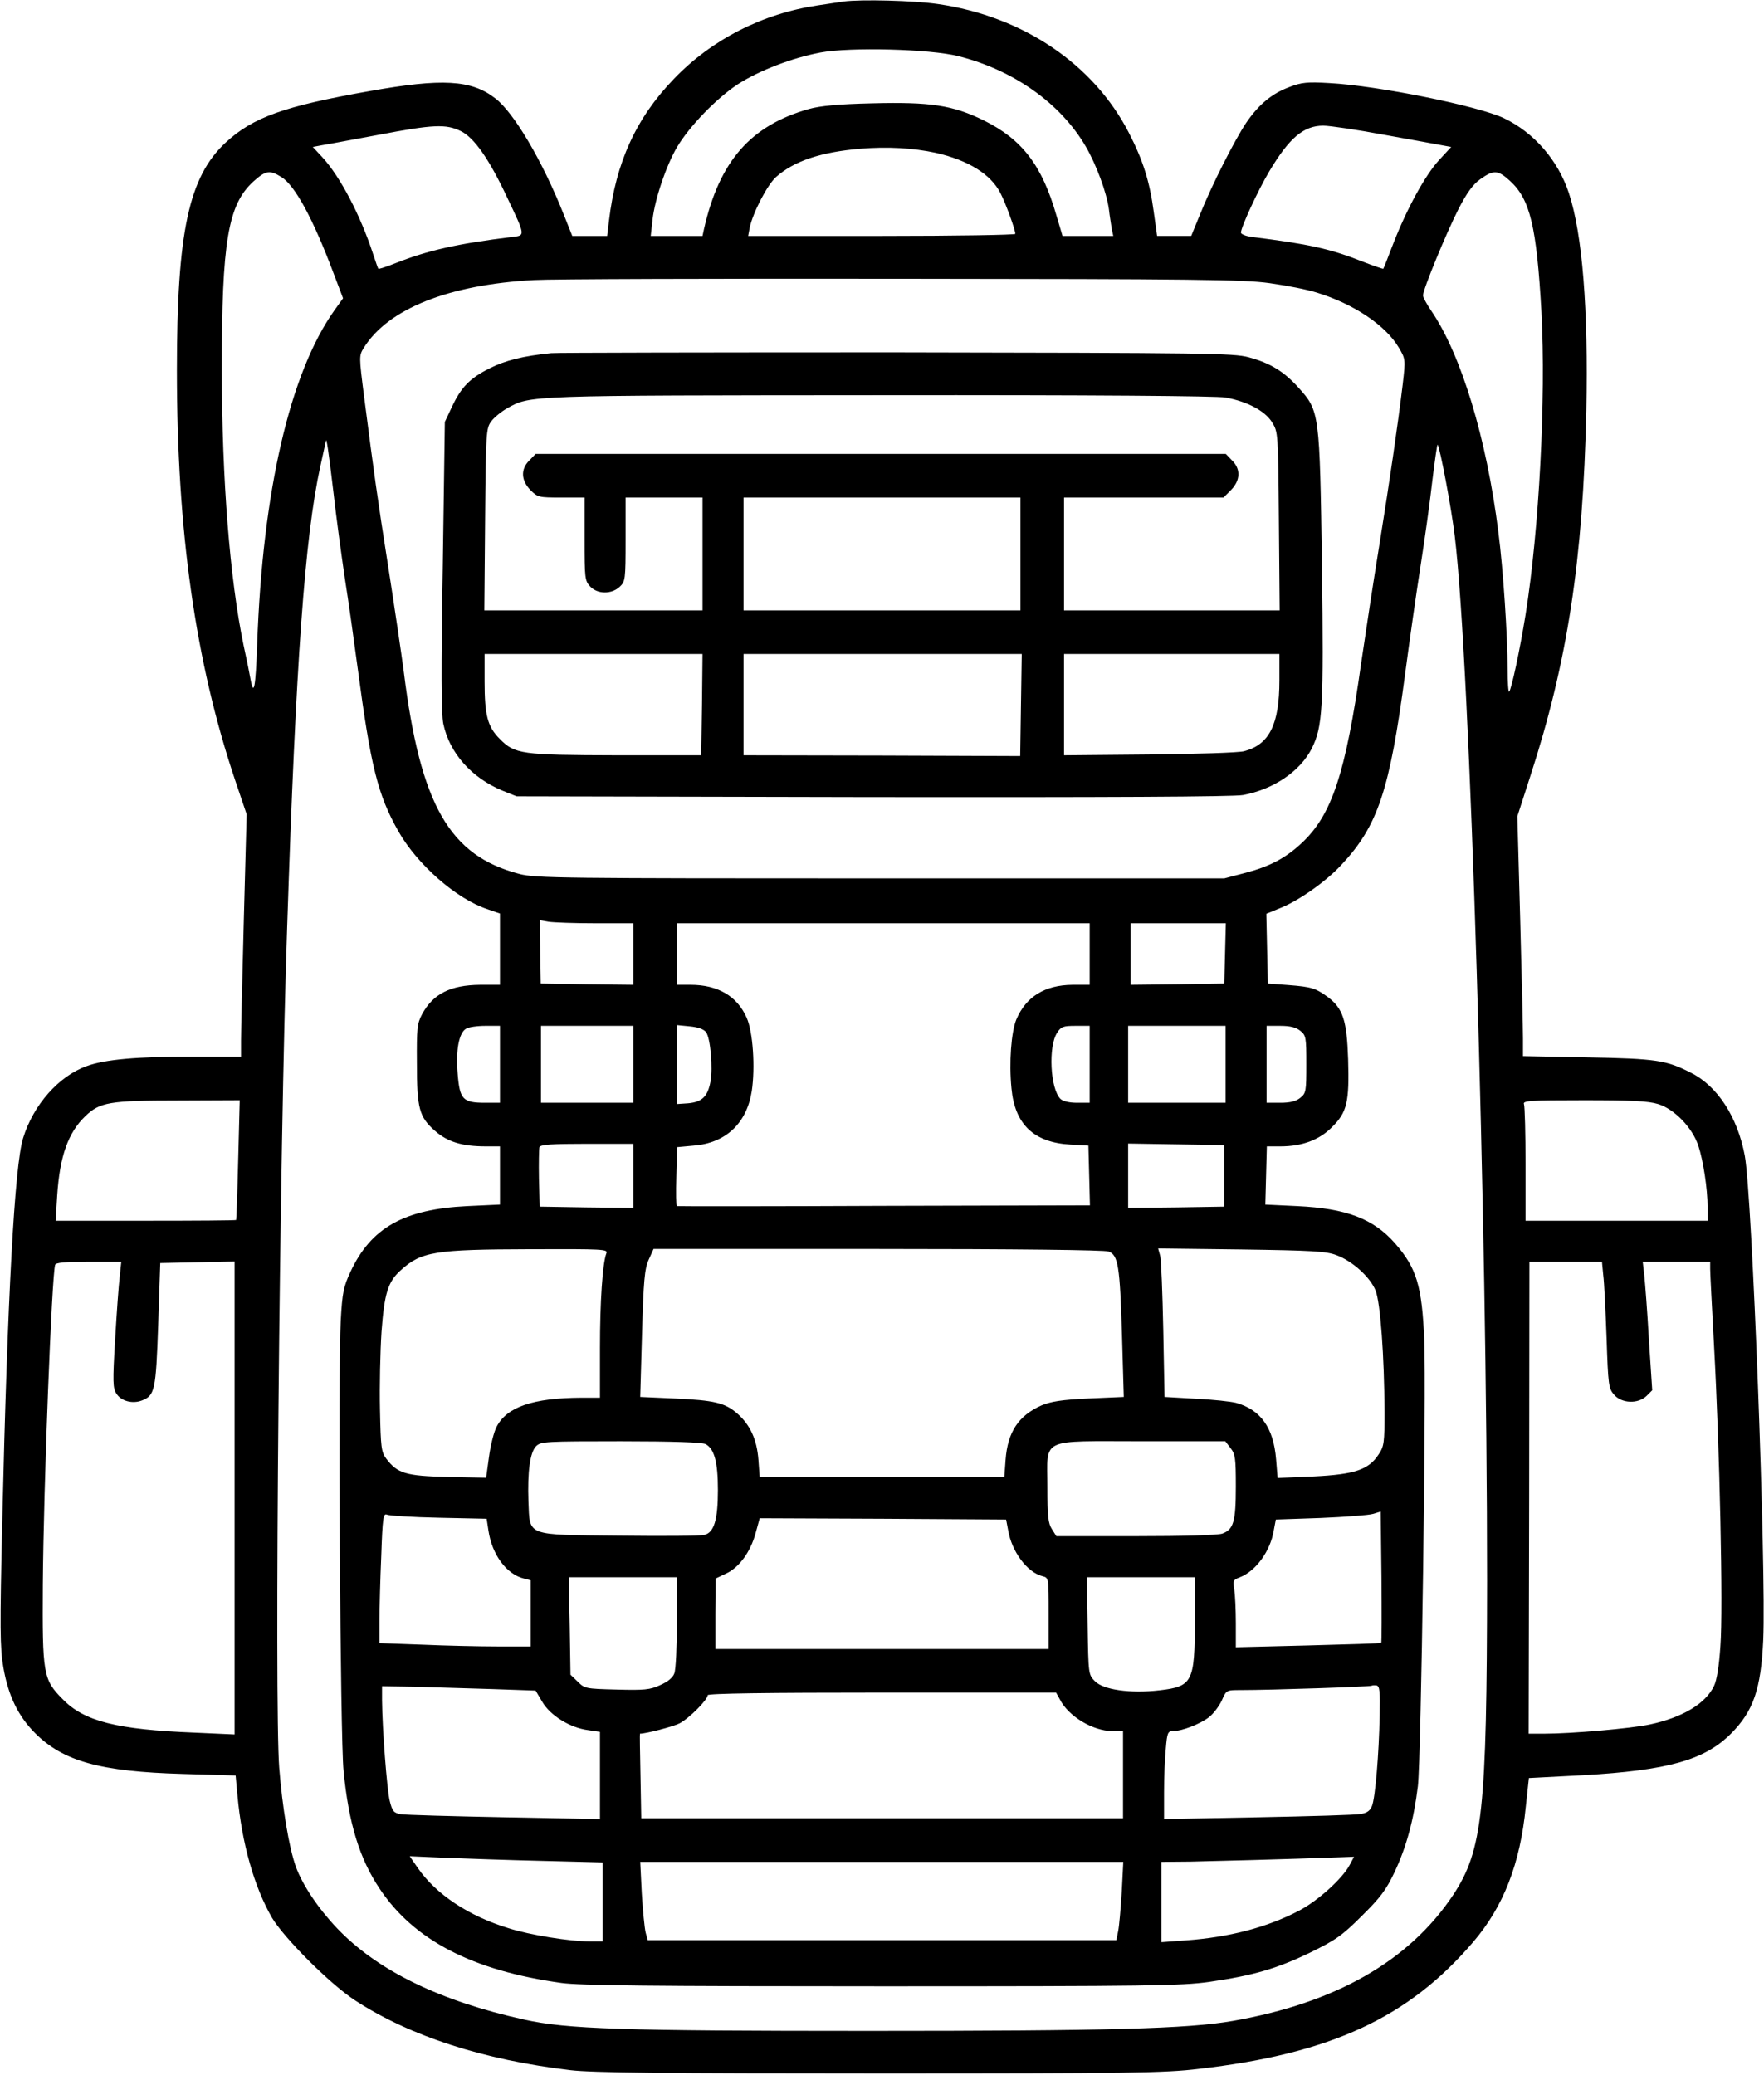 <?xml version="1.0" standalone="no"?>
<!DOCTYPE svg PUBLIC "-//W3C//DTD SVG 20010904//EN"
 "http://www.w3.org/TR/2001/REC-SVG-20010904/DTD/svg10.dtd">
<svg version="1.0" xmlns="http://www.w3.org/2000/svg"
 width="688pt" height="809pt" viewBox="0 0 688 809"
 preserveAspectRatio="xMidYMid meet">
<g transform="translate(0,809) scale(0.1,-0.1)"
fill="#000000" stroke="none">
<path d="M3290 8084 c-14 -2 -59 -9 -100 -15 -216 -32 -414 -133 -561 -286
-148 -153 -227 -326 -254 -555 l-7 -58 -68 0 -68 0 -33 83 c-83 209 -195 399
-268 454 -93 72 -207 78 -488 28 -335 -59 -456 -102 -563 -201 -144 -134 -190
-349 -190 -888 0 -629 72 -1135 226 -1595 l46 -136 -11 -410 c-6 -225 -11
-438 -11 -472 l0 -63 -192 0 c-215 0 -339 -11 -410 -37 -109 -39 -208 -151
-248 -281 -33 -106 -61 -621 -81 -1487 -10 -426 -9 -501 4 -576 19 -111 58
-191 124 -257 110 -110 255 -150 575 -159 l207 -6 7 -76 c17 -189 66 -360 135
-479 48 -80 227 -259 324 -322 215 -140 501 -232 840 -272 83 -10 374 -13
1205 -13 973 0 1112 2 1245 18 515 59 818 199 1071 495 118 138 183 304 205
528 l12 111 211 11 c332 19 474 59 577 162 88 88 117 174 126 365 12 277 -43
1734 -72 1889 -28 150 -106 271 -210 323 -96 49 -134 55 -402 60 l-253 5 0 69
c0 39 -5 249 -11 468 l-11 398 51 158 c145 446 205 840 218 1425 8 394 -15
686 -68 847 -42 128 -136 236 -253 292 -101 48 -493 127 -681 137 -86 5 -108
3 -155 -15 -70 -26 -120 -68 -169 -139 -45 -67 -135 -244 -181 -359 l-34 -83
-67 0 -66 0 -13 93 c-16 120 -42 202 -97 309 -138 268 -413 454 -744 502 -95
14 -302 19 -369 10z m448 -213 c215 -54 398 -184 496 -351 42 -72 82 -180 91
-246 3 -27 9 -61 11 -76 l6 -28 -99 0 -99 0 -24 81 c-56 194 -133 295 -282
369 -122 60 -209 73 -438 67 -131 -3 -202 -10 -245 -22 -227 -64 -349 -203
-409 -467 l-6 -28 -101 0 -101 0 7 63 c9 80 53 211 96 284 49 82 153 189 236
244 82 53 211 103 322 124 116 22 429 14 539 -14z m-1941 -292 c52 -25 111
-109 182 -261 71 -149 70 -146 19 -152 -215 -26 -331 -53 -455 -102 -35 -14
-66 -24 -67 -22 -2 1 -11 28 -21 58 -49 150 -128 301 -197 376 l-38 41 37 7
c21 3 119 22 218 40 215 41 264 43 322 15z m3604 -15 c107 -19 209 -38 226
-41 l33 -6 -48 -52 c-54 -59 -125 -189 -178 -325 -20 -52 -37 -96 -39 -98 -1
-1 -37 11 -78 27 -128 51 -211 69 -434 97 -24 3 -43 11 -43 17 0 21 67 166
110 238 78 131 134 179 211 179 25 0 133 -16 240 -36z m-1751 -70 c127 -29
214 -83 252 -157 21 -41 58 -143 58 -159 0 -4 -235 -8 -521 -8 l-521 0 6 32
c12 58 69 168 103 198 70 62 174 97 328 110 107 9 206 3 295 -16z m-2553 -94
c53 -32 124 -163 203 -373 l38 -100 -33 -46 c-174 -244 -281 -706 -302 -1303
-6 -169 -13 -207 -26 -136 -3 18 -15 78 -27 132 -54 261 -84 644 -85 1071 0
505 24 647 124 738 47 42 63 45 108 17z m4792 -15 c79 -72 104 -178 123 -512
18 -337 -9 -848 -62 -1180 -22 -137 -55 -291 -64 -300 -3 -4 -6 36 -6 88 0
128 -17 388 -36 534 -46 366 -145 693 -263 865 -17 25 -31 51 -31 58 0 23 91
244 138 336 33 64 56 96 85 117 52 37 69 37 116 -6z m-938 -399 c65 -9 148
-25 185 -37 144 -44 269 -128 320 -215 26 -44 26 -46 15 -142 -20 -166 -51
-377 -92 -632 -22 -135 -53 -339 -70 -455 -61 -433 -115 -594 -233 -703 -62
-58 -123 -90 -217 -115 l-84 -22 -1340 0 c-1240 0 -1345 1 -1408 17 -274 71
-387 268 -452 788 -9 69 -36 251 -60 405 -44 279 -56 367 -95 669 -20 157 -20
159 -1 190 95 152 330 246 664 264 67 4 714 6 1437 5 1139 -1 1331 -3 1431
-17z m-3651 -811 c11 -99 32 -252 45 -340 14 -88 36 -245 50 -350 51 -383 78
-493 158 -635 74 -131 227 -265 348 -305 l49 -17 0 -139 0 -139 -77 0 c-116
-1 -184 -35 -227 -115 -19 -36 -21 -55 -20 -190 0 -178 9 -210 70 -264 50 -44
107 -61 199 -61 l55 0 0 -113 0 -114 -128 -6 c-246 -12 -375 -84 -455 -256
-27 -58 -32 -81 -38 -190 -11 -186 -2 -1627 11 -1756 20 -205 62 -342 141
-460 134 -201 363 -319 709 -367 74 -10 351 -13 1250 -13 1038 0 1167 2 1275
17 174 25 265 52 394 114 100 49 125 66 202 143 72 71 95 101 128 171 46 97
75 204 91 335 13 108 33 1541 25 1740 -9 212 -30 281 -115 378 -84 95 -189
135 -380 144 l-125 6 3 113 3 114 53 0 c84 0 152 25 201 75 59 58 68 98 63
265 -5 152 -20 198 -80 243 -47 34 -63 39 -153 46 l-80 6 -3 136 -3 136 56 23
c72 29 178 104 236 167 143 152 189 291 249 743 17 129 44 318 60 420 16 102
37 251 46 332 10 81 19 146 21 144 9 -9 54 -248 67 -357 60 -495 126 -2663
126 -4074 -1 -896 -17 -1050 -133 -1225 -172 -257 -458 -420 -858 -490 -178
-31 -486 -39 -1419 -39 -967 0 -1178 7 -1345 44 -331 73 -574 192 -731 357
-74 78 -134 168 -160 239 -27 75 -53 233 -65 387 -19 245 1 2405 31 3277 34
1038 69 1520 129 1795 12 52 21 97 22 100 2 17 10 -35 29 -195z m1023 -1685
l147 0 0 -120 0 -120 -180 2 -181 3 -2 123 -2 124 35 -6 c19 -3 101 -6 183 -6z
m1927 -120 l0 -120 -67 0 c-108 -1 -181 -46 -219 -135 -20 -49 -29 -167 -19
-269 13 -140 87 -211 230 -219 l70 -4 3 -116 3 -117 -803 -2 c-442 -2 -805 -2
-808 -1 -3 0 -4 53 -2 116 l3 114 65 6 c124 10 206 86 226 212 14 92 5 232
-20 287 -37 84 -112 128 -219 128 l-53 0 0 120 0 120 805 0 805 0 0 -120z
m528 3 l-3 -118 -182 -3 -183 -2 0 120 0 120 185 0 186 0 -3 -117z m-2828
-433 l0 -150 -58 0 c-87 0 -99 13 -107 113 -8 92 5 160 33 176 9 6 43 11 75
11 l57 0 0 -150z m520 0 l0 -150 -180 0 -180 0 0 150 0 150 180 0 180 0 0
-150z m284 125 c17 -24 27 -138 17 -193 -11 -58 -33 -79 -87 -84 l-44 -3 0
154 0 154 50 -5 c33 -3 55 -11 64 -23z m1496 -125 l0 -150 -49 0 c-31 0 -55 6
-65 15 -40 40 -48 205 -13 258 15 24 24 27 72 27 l55 0 0 -150z m530 0 l0
-150 -190 0 -190 0 0 150 0 150 190 0 190 0 0 -150z m291 131 c23 -18 24 -26
24 -131 0 -105 -1 -113 -24 -131 -16 -13 -39 -19 -77 -19 l-54 0 0 150 0 150
54 0 c38 0 61 -6 77 -19z m-4142 -503 c-3 -128 -7 -234 -8 -235 0 -2 -159 -3
-353 -3 l-351 0 6 98 c10 154 43 246 110 310 56 54 94 61 362 61 l240 1 -6
-232z m5538 217 c63 -19 134 -92 157 -163 19 -57 36 -168 36 -239 l0 -53 -355
0 -355 0 0 219 c0 121 -3 226 -6 235 -6 14 19 16 233 16 185 0 251 -3 290 -15z
m-3997 -280 l0 -125 -182 2 -183 3 -3 109 c-1 61 0 116 2 123 4 10 46 13 186
13 l180 0 0 -125z m2305 0 l0 -120 -187 -3 -188 -2 0 125 0 126 188 -3 187 -3
0 -120z m-2410 -302 c-15 -39 -25 -189 -25 -370 l0 -193 -72 0 c-190 -1 -291
-36 -331 -113 -11 -21 -24 -74 -30 -119 l-11 -80 -150 3 c-165 4 -196 14 -240
72 -19 26 -21 44 -24 191 -2 90 1 226 6 303 11 149 25 195 74 239 81 74 133
82 507 83 285 1 303 0 296 -16z m1959 7 c37 -14 44 -56 52 -326 l7 -241 -138
-6 c-106 -5 -147 -12 -183 -27 -90 -40 -132 -104 -140 -212 l-5 -68 -477 0
-477 0 -5 68 c-6 79 -32 136 -82 180 -48 42 -89 52 -245 59 l-134 6 7 246 c6
208 10 253 26 289 l19 42 875 0 c532 0 885 -4 900 -10z m888 -14 c63 -23 132
-86 153 -138 19 -48 34 -256 35 -474 0 -119 -2 -134 -23 -165 -39 -60 -93 -78
-253 -86 l-141 -6 -6 73 c-10 123 -60 193 -156 220 -20 5 -91 13 -158 16
l-121 7 -5 261 c-3 144 -8 274 -12 289 l-8 29 324 -4 c278 -4 331 -7 371 -22z
m-4745 -83 c-4 -32 -12 -142 -18 -246 -10 -166 -9 -190 5 -211 18 -29 62 -41
99 -27 51 20 55 38 64 296 l8 240 145 3 145 3 0 -922 0 -922 -155 7 c-305 12
-432 44 -516 131 -76 76 -79 99 -77 445 3 392 35 1205 48 1248 3 9 39 12 131
12 l127 0 -6 -57z m5786 5 c4 -29 9 -140 13 -246 6 -182 8 -196 29 -220 30
-35 94 -37 127 -5 l22 22 -13 198 c-6 109 -15 222 -18 251 l-6 52 132 0 131 0
0 -28 c0 -16 7 -150 15 -298 22 -396 36 -1029 25 -1171 -5 -78 -14 -134 -25
-157 -33 -69 -123 -123 -250 -150 -74 -16 -307 -36 -411 -36 l-62 0 2 920 1
920 141 0 142 0 5 -52z m-3501 -659 c34 -18 48 -70 48 -179 0 -116 -15 -166
-53 -175 -14 -4 -162 -5 -331 -3 -369 4 -349 -4 -355 134 -4 115 6 191 30 215
18 18 37 19 330 19 203 0 317 -4 331 -11z m2047 -15 c19 -24 21 -40 21 -150 0
-138 -9 -168 -53 -184 -18 -6 -149 -10 -338 -10 l-309 0 -17 27 c-15 23 -18
50 -18 166 0 194 -35 177 370 177 l324 0 20 -26z m588 -760 c-1 -2 -130 -6
-285 -10 l-282 -7 0 94 c0 52 -3 111 -6 131 -6 35 -4 38 22 48 62 24 119 102
132 183 l8 42 174 6 c96 4 189 11 205 16 l30 9 3 -254 c1 -140 1 -256 -1 -258z
m-3675 488 l186 -4 7 -46 c14 -94 70 -170 138 -187 l27 -7 0 -129 0 -129 -128
0 c-71 0 -204 3 -295 7 l-167 6 0 87 c0 48 3 162 7 254 5 148 8 166 22 160 9
-4 100 -10 203 -12z m2220 -49 c14 -83 74 -164 134 -179 24 -6 24 -6 24 -145
l0 -139 -650 0 -650 0 0 138 1 137 40 19 c51 23 96 84 116 158 l16 58 481 -2
480 -3 8 -42z m-1292 -357 c0 -96 -4 -186 -10 -201 -6 -17 -26 -33 -56 -46
-39 -18 -62 -20 -170 -17 -120 3 -124 4 -151 31 l-28 27 -3 190 -4 190 211 0
211 0 0 -174z m2020 4 c0 -239 -9 -256 -138 -271 -114 -13 -218 2 -251 35 -26
26 -26 27 -29 216 l-3 190 210 0 211 0 0 -170z m-2743 -266 l172 -6 26 -44
c31 -53 108 -101 178 -110 l47 -7 0 -170 0 -170 -372 7 c-205 4 -387 9 -405
12 -27 5 -33 11 -43 52 -11 46 -29 280 -30 392 l0 55 127 -2 c71 -2 205 -6
300 -9z m3464 -104 c-3 -149 -17 -319 -30 -352 -7 -18 -19 -27 -43 -31 -18 -4
-198 -9 -400 -13 l-368 -7 0 104 c0 57 3 134 7 172 5 61 8 67 28 67 34 0 105
27 140 54 17 13 39 42 50 65 18 41 18 41 74 41 117 0 506 13 511 17 2 2 11 2
19 1 12 -3 14 -23 12 -118z m-1247 63 c34 -66 128 -122 204 -123 l42 0 0 -170
0 -170 -940 0 -939 0 -3 165 c-2 91 -3 165 -2 165 23 0 128 27 154 40 37 19
110 92 110 110 0 7 235 10 680 10 l679 0 15 -27z m-2021 -629 l237 -6 0 -154
0 -154 -52 0 c-75 0 -231 25 -313 51 -158 48 -285 133 -356 236 l-31 45 138
-6 c77 -3 246 -9 377 -12z m3151 -16 c-28 -53 -125 -141 -199 -179 -125 -65
-272 -103 -440 -115 l-95 -7 0 157 0 156 113 1 c93 2 359 9 585 17 l53 2 -17
-32z m-889 -105 c-4 -65 -10 -134 -14 -153 l-7 -35 -914 0 -914 0 -8 30 c-4
17 -11 85 -15 153 l-6 122 942 0 942 0 -6 -117z"/>
<path d="M2150 6713 c-110 -11 -178 -28 -240 -59 -78 -39 -112 -74 -149 -154
l-26 -55 -8 -561 c-7 -413 -6 -575 2 -616 24 -114 110 -211 231 -261 l55 -22
1389 -3 c904 -1 1409 1 1444 8 119 22 222 92 268 181 43 87 47 153 40 713 -9
598 -9 603 -92 695 -57 63 -109 95 -194 118 -60 16 -162 17 -1375 19 -720 0
-1326 -1 -1345 -3z m2630 -173 c86 -16 153 -52 181 -96 24 -39 24 -39 27 -386
l3 -348 -420 0 -421 0 0 220 0 220 311 0 311 0 29 29 c37 38 39 82 4 116 l-24
25 -1346 0 -1346 0 -24 -25 c-35 -34 -33 -78 4 -116 28 -28 33 -29 120 -29
l91 0 0 -162 c0 -152 1 -163 22 -185 28 -30 83 -31 115 -1 22 21 23 27 23 185
l0 163 150 0 150 0 0 -220 0 -220 -425 0 -426 0 3 354 c3 342 4 356 24 383 11
15 39 38 62 51 91 51 73 50 1458 51 829 1 1310 -3 1344 -9z m-800 -610 l0
-220 -540 0 -540 0 0 220 0 220 540 0 540 0 0 -220z m-1242 -587 l-3 -198
-330 0 c-371 1 -397 4 -456 64 -47 47 -59 91 -59 224 l0 107 425 0 425 0 -2
-197z m1244 -2 l-3 -199 -539 2 -540 1 0 198 0 197 543 0 542 0 -3 -199z
m1008 96 c0 -171 -39 -250 -137 -276 -21 -6 -188 -11 -371 -13 l-332 -3 0 198
0 197 420 0 420 0 0 -103z"/>
</g>
</svg>
